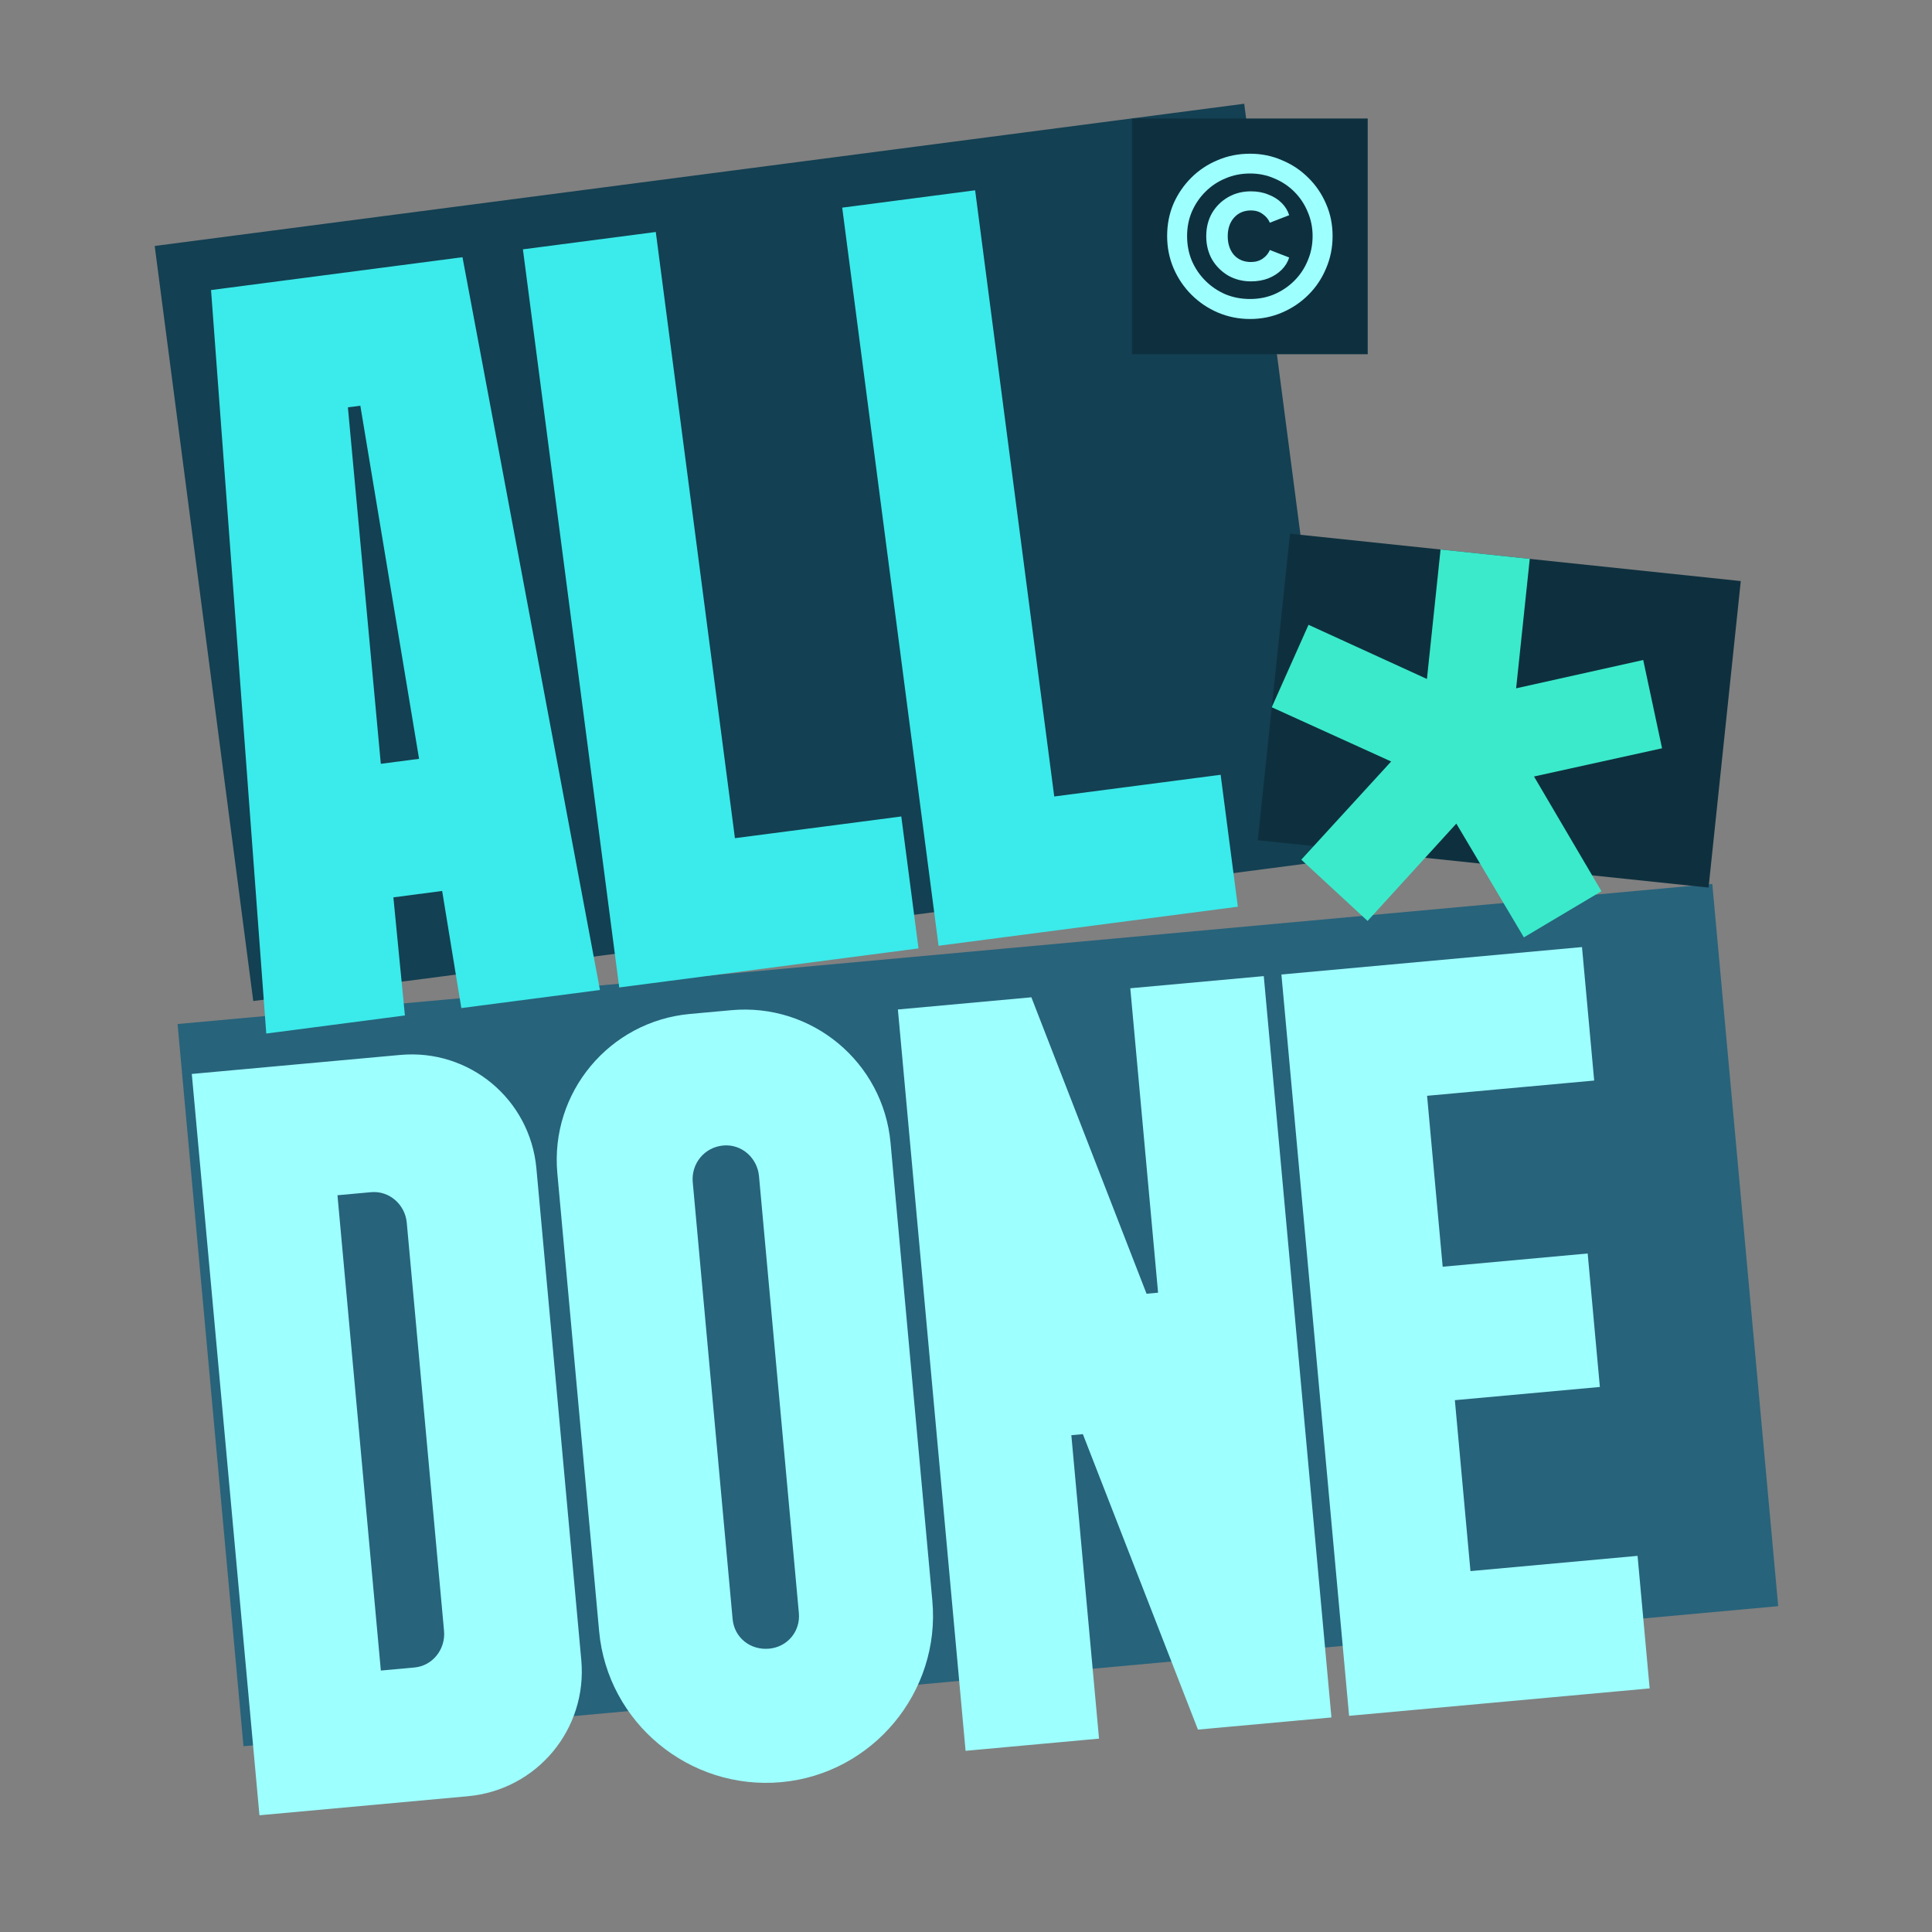 <svg width="55" height="55" viewBox="0 0 55 55" fill="none" xmlns="http://www.w3.org/2000/svg">
<rect x="0" y="0" width="55" height="55" fill="#808080" stroke="none"/>
<rect width="43.872" height="20.645" transform="translate(5.055 29.152) rotate(-5.215)" fill="#27637B"/>
<path d="M7.386 51.677L5.46 30.573L11.392 30.032C13.36 29.852 15.091 31.293 15.27 33.261L16.548 47.257C16.727 49.225 15.287 50.956 13.318 51.135L7.386 51.677ZM12.641 46.429L11.58 34.81C11.533 34.291 11.083 33.891 10.563 33.939L9.607 34.026L10.842 47.557L11.799 47.47C12.318 47.423 12.688 46.948 12.641 46.429ZM15.866 33.399C15.657 31.103 17.346 29.075 19.642 28.865L20.818 28.758C23.114 28.548 25.142 30.237 25.352 32.534L26.542 45.573C26.779 48.17 24.841 50.497 22.245 50.734C19.62 50.974 17.293 49.036 17.056 46.439L15.866 33.399ZM20.856 46.092C20.904 46.612 21.351 46.984 21.898 46.934C22.417 46.887 22.79 46.439 22.742 45.92L21.607 33.482C21.56 32.962 21.11 32.562 20.59 32.61C20.044 32.66 19.674 33.135 19.721 33.654L20.856 46.092ZM37.903 48.892L34.103 49.238L30.827 40.827L30.499 40.857L31.287 49.495L27.488 49.842L25.561 28.738L29.361 28.391L32.64 36.83L32.968 36.8L32.177 28.134L35.977 27.788L37.903 48.892ZM40.626 31.195L41.07 36.061L45.198 35.684L45.545 39.484L41.417 39.86L41.861 44.726L46.618 44.292L46.962 48.065L38.406 48.846L36.479 27.742L45.036 26.961L45.383 30.761L40.626 31.195Z" fill="#9EFFFF"/>
<rect width="31.279" height="21.678" transform="translate(4.404 7.002) rotate(-7.437)" fill="#134052"/>
<path d="M13.166 7.322L17.08 28.183L13.133 28.698L12.587 25.364L11.199 25.546L11.527 28.908L7.58 29.423L6.008 8.257L13.166 7.322ZM10.841 21.744L11.93 21.602L10.258 11.55L9.904 11.596L10.841 21.744ZM26.148 26.999L17.628 28.111L14.886 7.098L18.669 6.604L20.922 23.861L25.658 23.243L26.148 26.999ZM35.239 25.812L26.719 26.924L23.976 5.911L27.76 5.417L30.012 22.674L34.749 22.056L35.239 25.812Z" fill="#3BEAEA"/>
<rect width="6.71" height="6.71" transform="translate(32.226 3.374)" fill="#0E303E"/>
<path d="M35.587 9.081C35.261 9.081 34.955 9.019 34.669 8.897C34.384 8.775 34.133 8.605 33.917 8.389C33.701 8.173 33.532 7.922 33.409 7.637C33.287 7.351 33.226 7.045 33.226 6.719C33.226 6.393 33.285 6.089 33.403 5.808C33.525 5.526 33.695 5.278 33.911 5.061C34.127 4.845 34.378 4.678 34.663 4.56C34.949 4.437 35.257 4.376 35.587 4.376C35.909 4.376 36.211 4.437 36.492 4.56C36.778 4.678 37.029 4.845 37.245 5.061C37.461 5.273 37.63 5.522 37.752 5.808C37.875 6.089 37.936 6.393 37.936 6.719C37.936 7.045 37.875 7.351 37.752 7.637C37.634 7.922 37.467 8.173 37.251 8.389C37.035 8.605 36.784 8.775 36.498 8.897C36.217 9.019 35.913 9.081 35.587 9.081ZM35.587 8.512C35.836 8.512 36.066 8.467 36.278 8.377C36.494 8.283 36.684 8.155 36.847 7.992C37.01 7.829 37.137 7.639 37.226 7.423C37.32 7.207 37.367 6.972 37.367 6.719C37.367 6.475 37.32 6.244 37.226 6.028C37.137 5.812 37.01 5.622 36.847 5.459C36.684 5.296 36.494 5.169 36.278 5.08C36.066 4.986 35.836 4.939 35.587 4.939C35.334 4.939 35.1 4.986 34.883 5.08C34.667 5.169 34.478 5.296 34.315 5.459C34.151 5.622 34.023 5.812 33.929 6.028C33.839 6.24 33.794 6.47 33.794 6.719C33.794 6.972 33.839 7.207 33.929 7.423C34.023 7.639 34.151 7.829 34.315 7.992C34.478 8.155 34.667 8.283 34.883 8.377C35.1 8.467 35.334 8.512 35.587 8.512ZM35.611 8.01C35.375 8.01 35.159 7.955 34.963 7.845C34.771 7.731 34.618 7.578 34.504 7.386C34.394 7.19 34.339 6.97 34.339 6.725C34.339 6.477 34.394 6.256 34.504 6.065C34.618 5.873 34.771 5.722 34.963 5.612C35.155 5.502 35.371 5.447 35.611 5.447C35.795 5.447 35.96 5.477 36.107 5.539C36.258 5.596 36.384 5.675 36.486 5.777C36.588 5.879 36.66 5.995 36.7 6.126L36.15 6.34C36.109 6.242 36.042 6.16 35.948 6.095C35.858 6.026 35.746 5.991 35.611 5.991C35.412 5.991 35.251 6.061 35.128 6.199C35.01 6.334 34.951 6.509 34.951 6.725C34.951 6.941 35.01 7.119 35.128 7.258C35.251 7.392 35.412 7.459 35.611 7.459C35.742 7.459 35.854 7.427 35.948 7.362C36.042 7.296 36.109 7.215 36.15 7.117L36.7 7.331C36.66 7.461 36.588 7.578 36.486 7.68C36.384 7.782 36.258 7.863 36.107 7.924C35.96 7.981 35.795 8.01 35.611 8.01Z" fill="#9EFFFF"/>
<rect width="12.903" height="8.774" transform="translate(36.724 15.193) rotate(6)" fill="#0E303E"/>
<path d="M43.67 22.105L45.59 25.371L43.382 26.685L41.459 23.446L38.932 26.217L37.045 24.473L39.603 21.678L36.204 20.134L37.251 17.787L40.622 19.329L41.01 15.643L43.549 15.91L43.161 19.595L46.779 18.789L47.315 21.302L43.67 22.105Z" fill="#3BEACB"/>
</svg>
